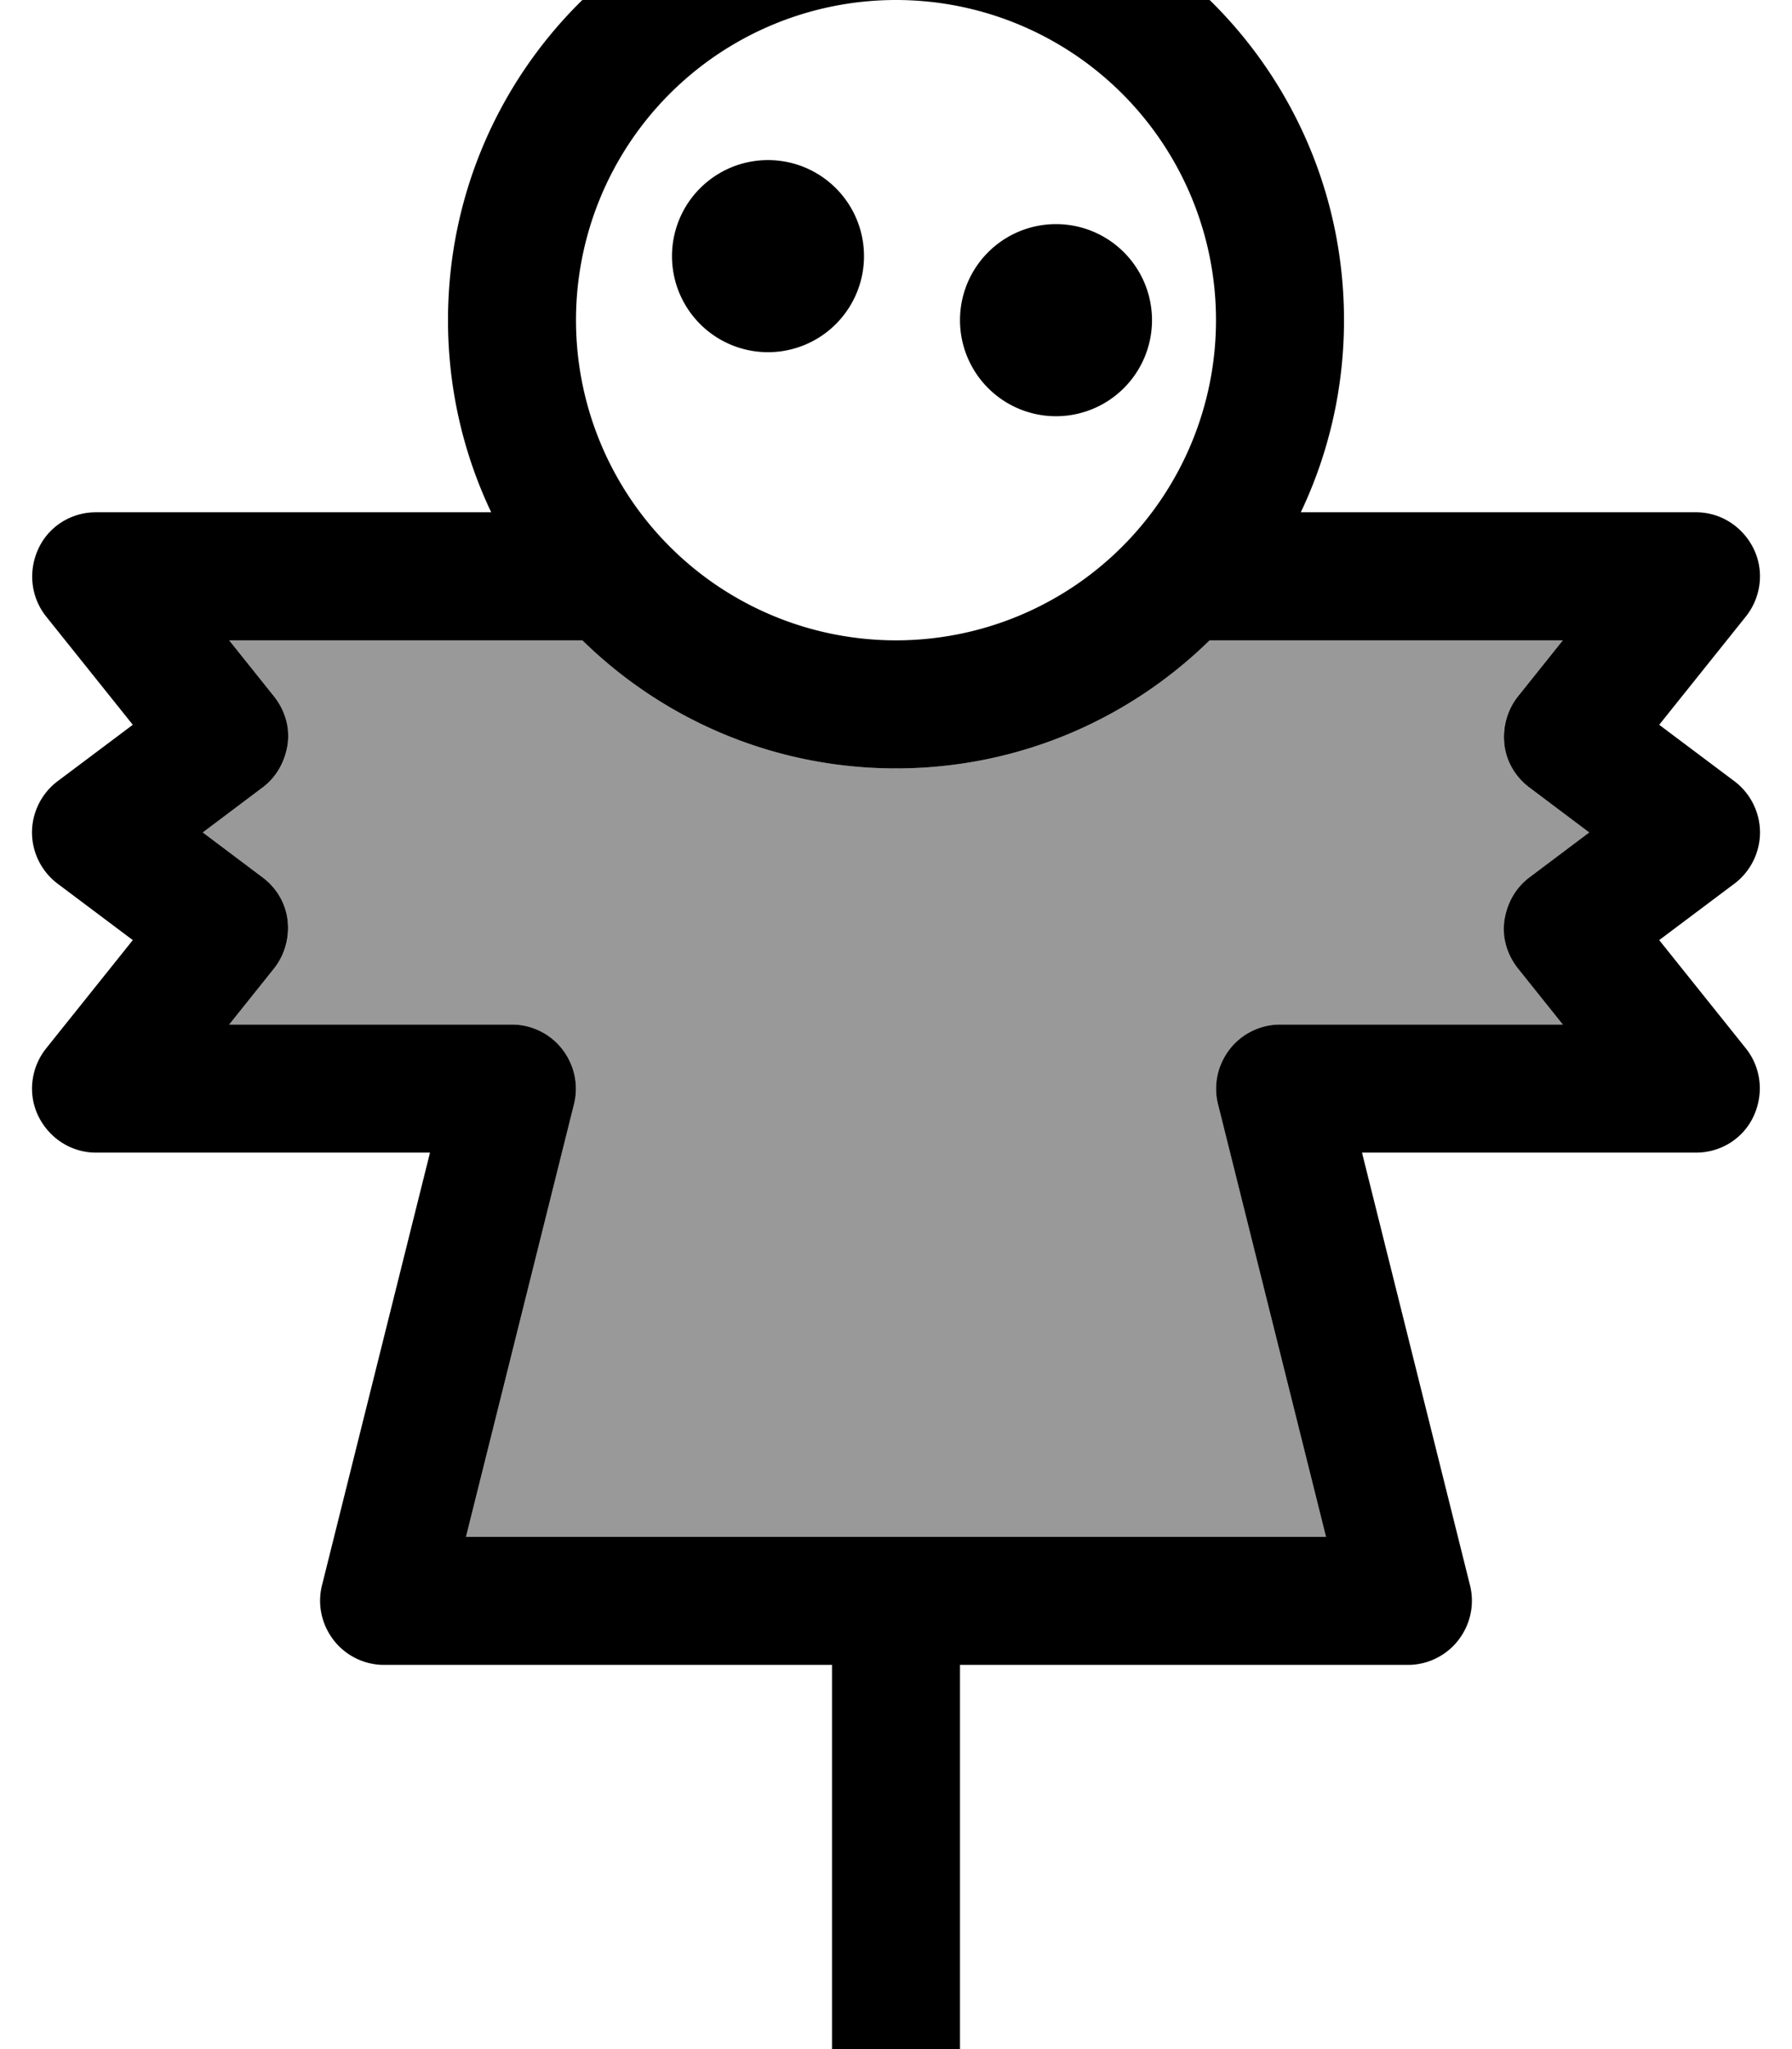 <svg fill="currentColor" xmlns="http://www.w3.org/2000/svg" viewBox="0 0 448 512"><!--! Font Awesome Pro 7.0.1 by @fontawesome - https://fontawesome.com License - https://fontawesome.com/license (Commercial License) Copyright 2025 Fonticons, Inc. --><path opacity=".4" fill="currentColor" d="M50.7 208l14.9 11.2c3.5 2.6 5.7 6.5 6.3 10.8s-.7 8.6-3.4 12l-11.2 14 70.7 0c4.9 0 9.6 2.3 12.6 6.2s4.1 8.9 2.9 13.7l-27 108.1 215 0-27-108.1c-1.2-4.8-.1-9.8 2.9-13.7s7.7-6.2 12.6-6.2l70.7 0-11.2-14c-2.7-3.4-3.9-7.7-3.4-12s2.8-8.2 6.3-10.8l14.9-11.2-14.9-11.2c-3.5-2.6-5.7-6.5-6.3-10.8s.7-8.6 3.4-12l11.2-14-88.3 0c-20.2 19.8-47.9 32-78.4 32s-58.2-12.2-78.4-32l-88.3 0 11.2 14c2.7 3.4 3.9 7.7 3.4 12s-2.8 8.2-6.3 10.8L50.7 208z"/><path fill="currentColor" d="M144 80a80 80 0 1 1 160 0 80 80 0 1 1 -160 0zm158.4 80l88.3 0-11.2 14c-2.7 3.4-3.9 7.7-3.4 12s2.8 8.2 6.3 10.8l14.9 11.2-14.9 11.2c-3.5 2.6-5.7 6.5-6.3 10.8s.7 8.6 3.4 12l11.2 14-70.7 0c-4.9 0-9.6 2.3-12.6 6.2s-4.1 8.9-2.9 13.7l27 108.1-215 0 27-108.1c1.2-4.8 .1-9.8-2.9-13.7S132.9 256 128 256l-70.7 0 11.2-14c2.7-3.4 3.9-7.7 3.4-12s-2.8-8.2-6.3-10.8L50.7 208 65.6 196.8c3.5-2.6 5.7-6.5 6.3-10.8s-.7-8.6-3.4-12l-11.2-14 88.3 0c20.2 19.8 47.9 32 78.4 32s58.2-12.2 78.4-32zm22.8-32c6.9-14.5 10.8-30.8 10.8-48 0-61.9-50.1-112-112-112S112 18.1 112 80c0 17.2 3.9 33.5 10.8 48L24 128c-6.2 0-11.8 3.5-14.4 9.1S7.7 149.2 11.5 154l21.7 27.1-18.8 14.1c-4 3-6.4 7.8-6.4 12.8s2.4 9.8 6.4 12.8L33.2 234.9 11.5 262c-3.8 4.8-4.6 11.4-1.9 16.9S17.8 288 24 288l83.5 0-27 108.1c-1.2 4.8-.1 9.8 2.9 13.7S91.1 416 96 416l112 0 0 112c0 8.8 7.2 16 16 16s16-7.2 16-16l0-112 112 0c4.9 0 9.6-2.3 12.6-6.2s4.1-8.9 2.9-13.7l-27-108.1 83.5 0c6.2 0 11.8-3.5 14.4-9.1s1.9-12.1-1.9-16.9l-21.7-27.1 18.8-14.1c4-3 6.4-7.8 6.4-12.8s-2.4-9.8-6.4-12.8l-18.8-14.1 21.7-27.1c3.8-4.8 4.6-11.4 1.9-16.9S430.2 128 424 128l-98.8 0zM216 64a24 24 0 1 0 -48 0 24 24 0 1 0 48 0zm72 16a24 24 0 1 0 -48 0 24 24 0 1 0 48 0z"/></svg>